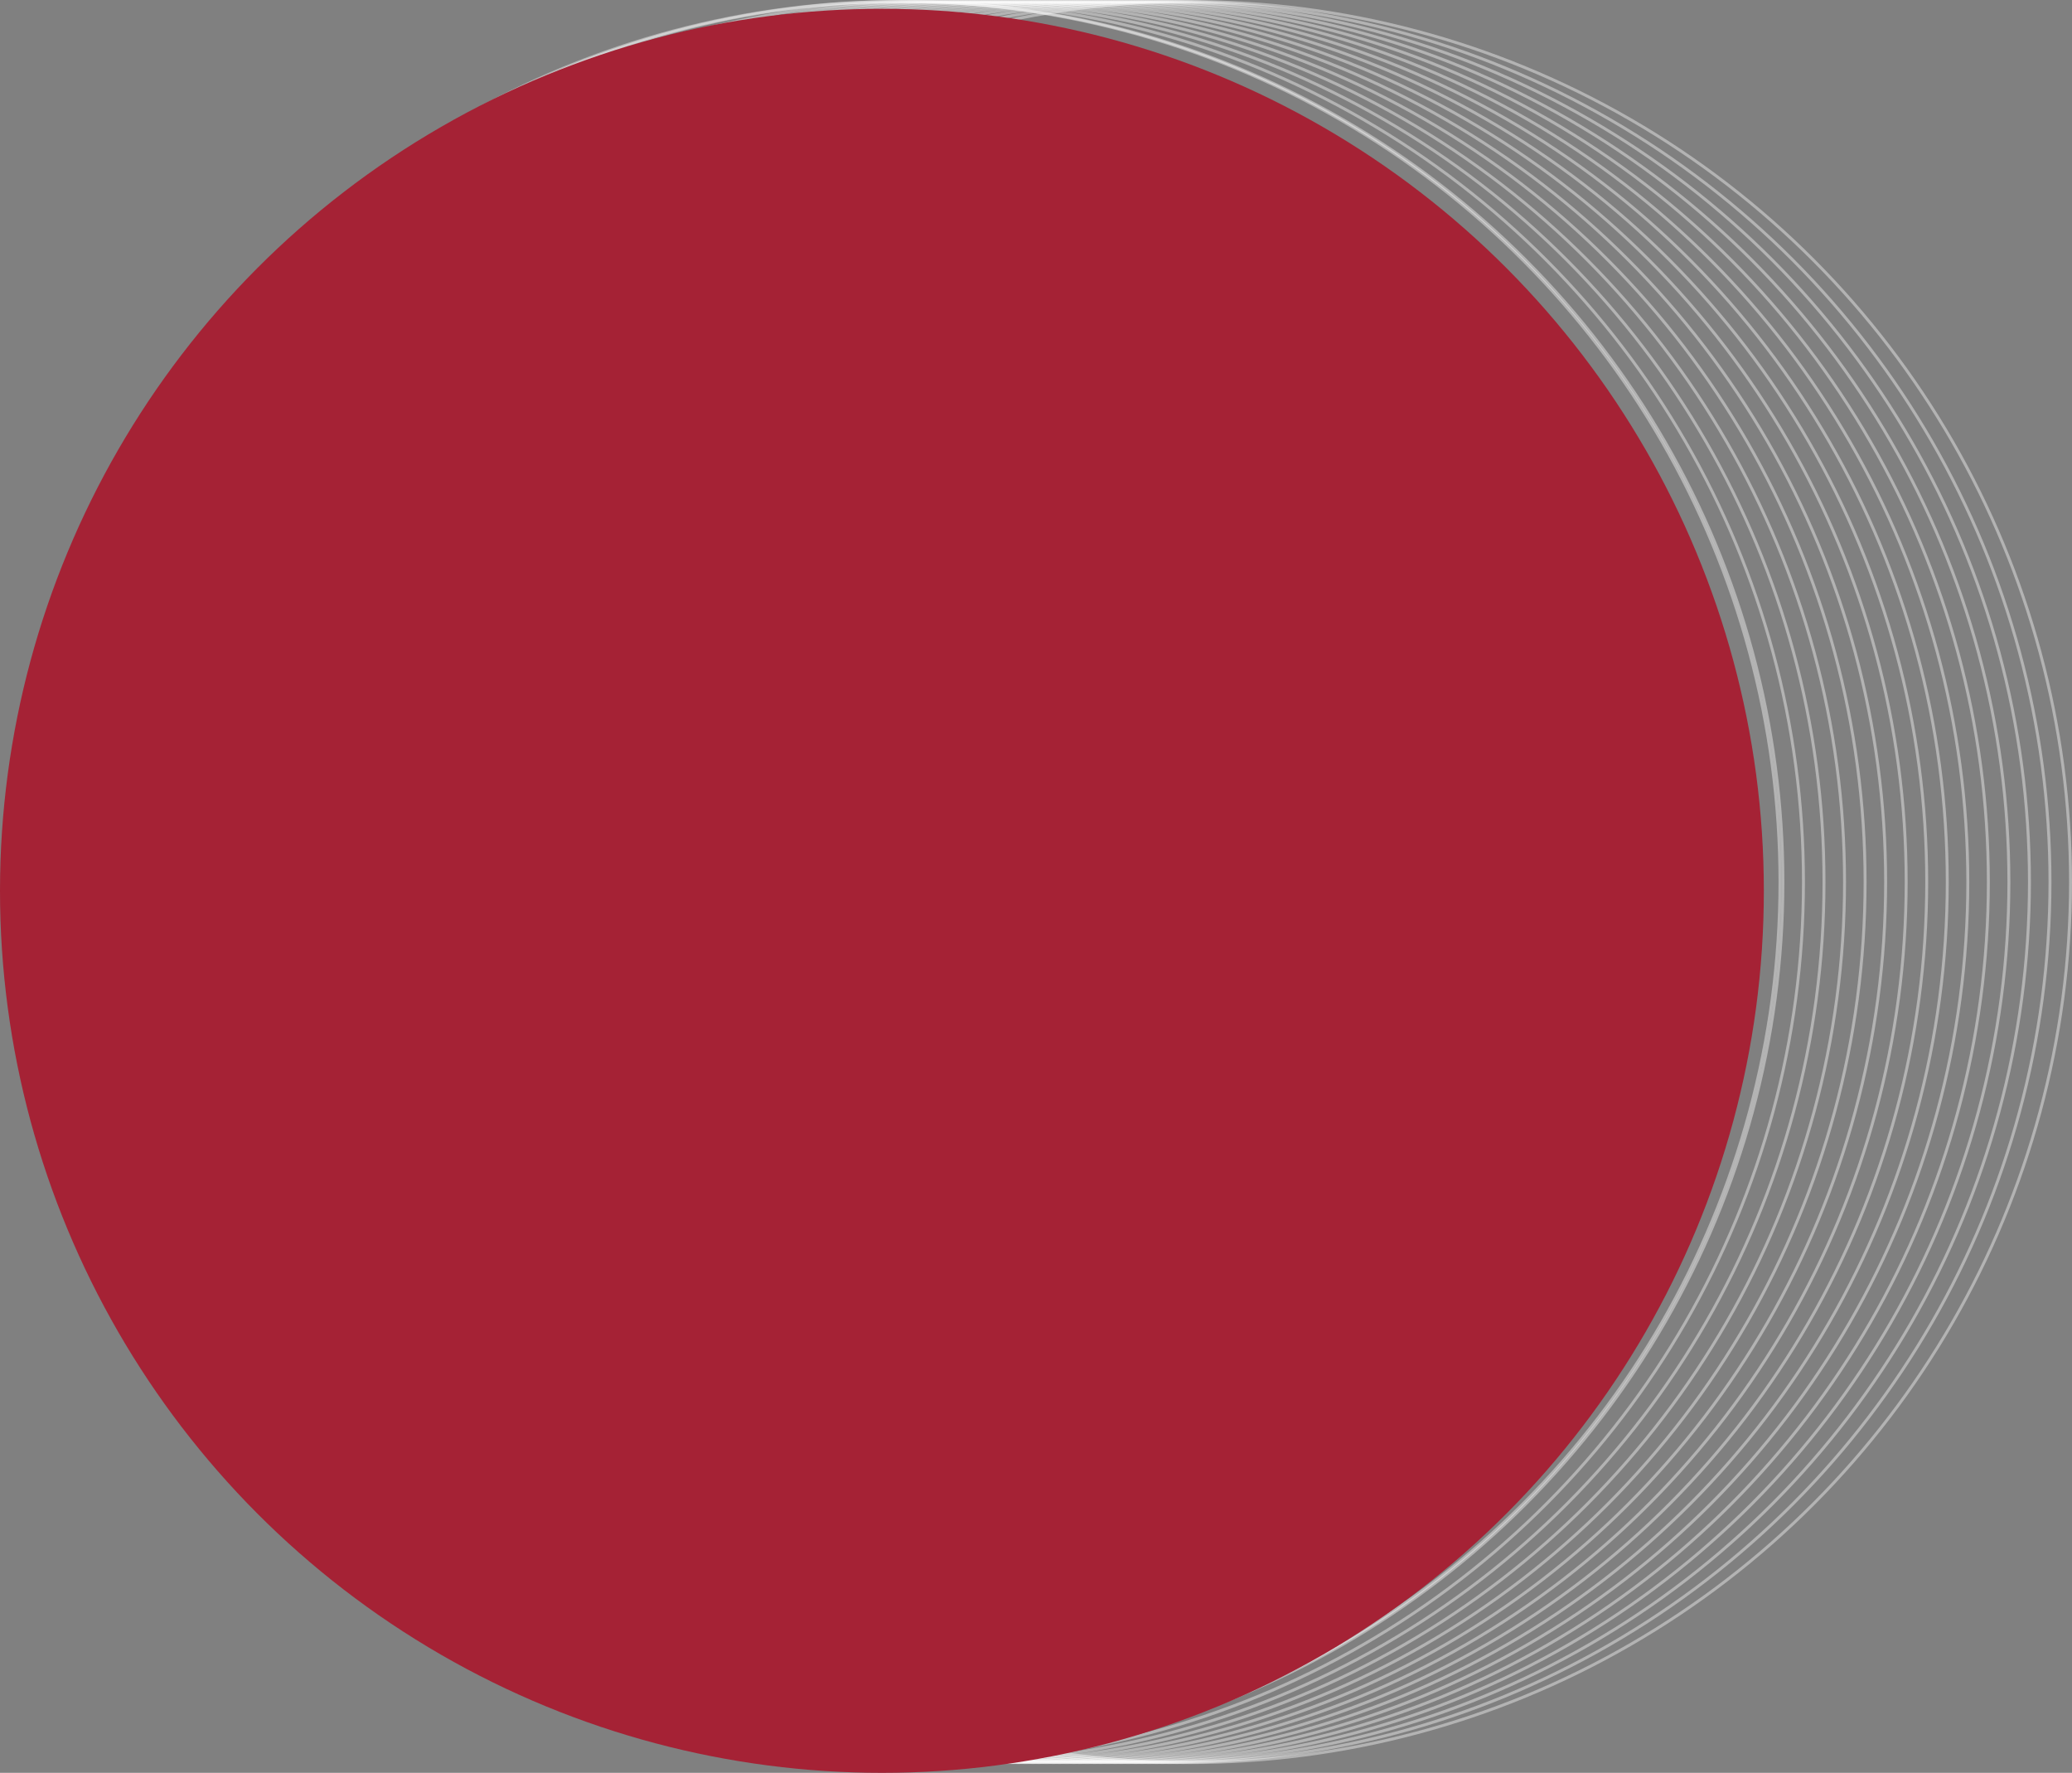 <svg width="706" height="604" viewBox="0 0 706 604" fill="none" xmlns="http://www.w3.org/2000/svg">
<rect x="0" y="0" width="706" height="604" fill="#808080" stroke="none"/>
<circle opacity="0.4" cx="306.5" cy="300.5" r="300" stroke="white"/>
<circle opacity="0.4" cx="307.5" cy="300.5" r="300" stroke="white"/>
<circle opacity="0.4" cx="314.5" cy="300.5" r="300" stroke="white"/>
<circle opacity="0.4" cx="321.5" cy="300.5" r="300" stroke="white"/>
<circle opacity="0.4" cx="328.5" cy="300.5" r="300" stroke="white"/>
<circle opacity="0.4" cx="335.5" cy="300.5" r="300" stroke="white"/>
<circle opacity="0.4" cx="342.5" cy="300.5" r="300" stroke="white"/>
<circle opacity="0.4" cx="349.5" cy="300.5" r="300" stroke="white"/>
<circle opacity="0.4" cx="356.5" cy="300.5" r="300" stroke="white"/>
<circle opacity="0.4" cx="363.5" cy="300.5" r="300" stroke="white"/>
<circle opacity="0.4" cx="370.5" cy="300.5" r="300" stroke="white"/>
<circle opacity="0.4" cx="377.5" cy="300.5" r="300" stroke="white"/>
<circle opacity="0.4" cx="384.5" cy="300.5" r="300" stroke="white"/>
<circle opacity="0.4" cx="391.5" cy="300.5" r="300" stroke="white"/>
<circle opacity="0.4" cx="398.5" cy="300.5" r="300" stroke="white"/>
<circle opacity="0.4" cx="405.5" cy="300.5" r="300" stroke="white"/>
<circle cx="300.5" cy="303.5" r="300.5" fill="#A52235"/>
</svg>
